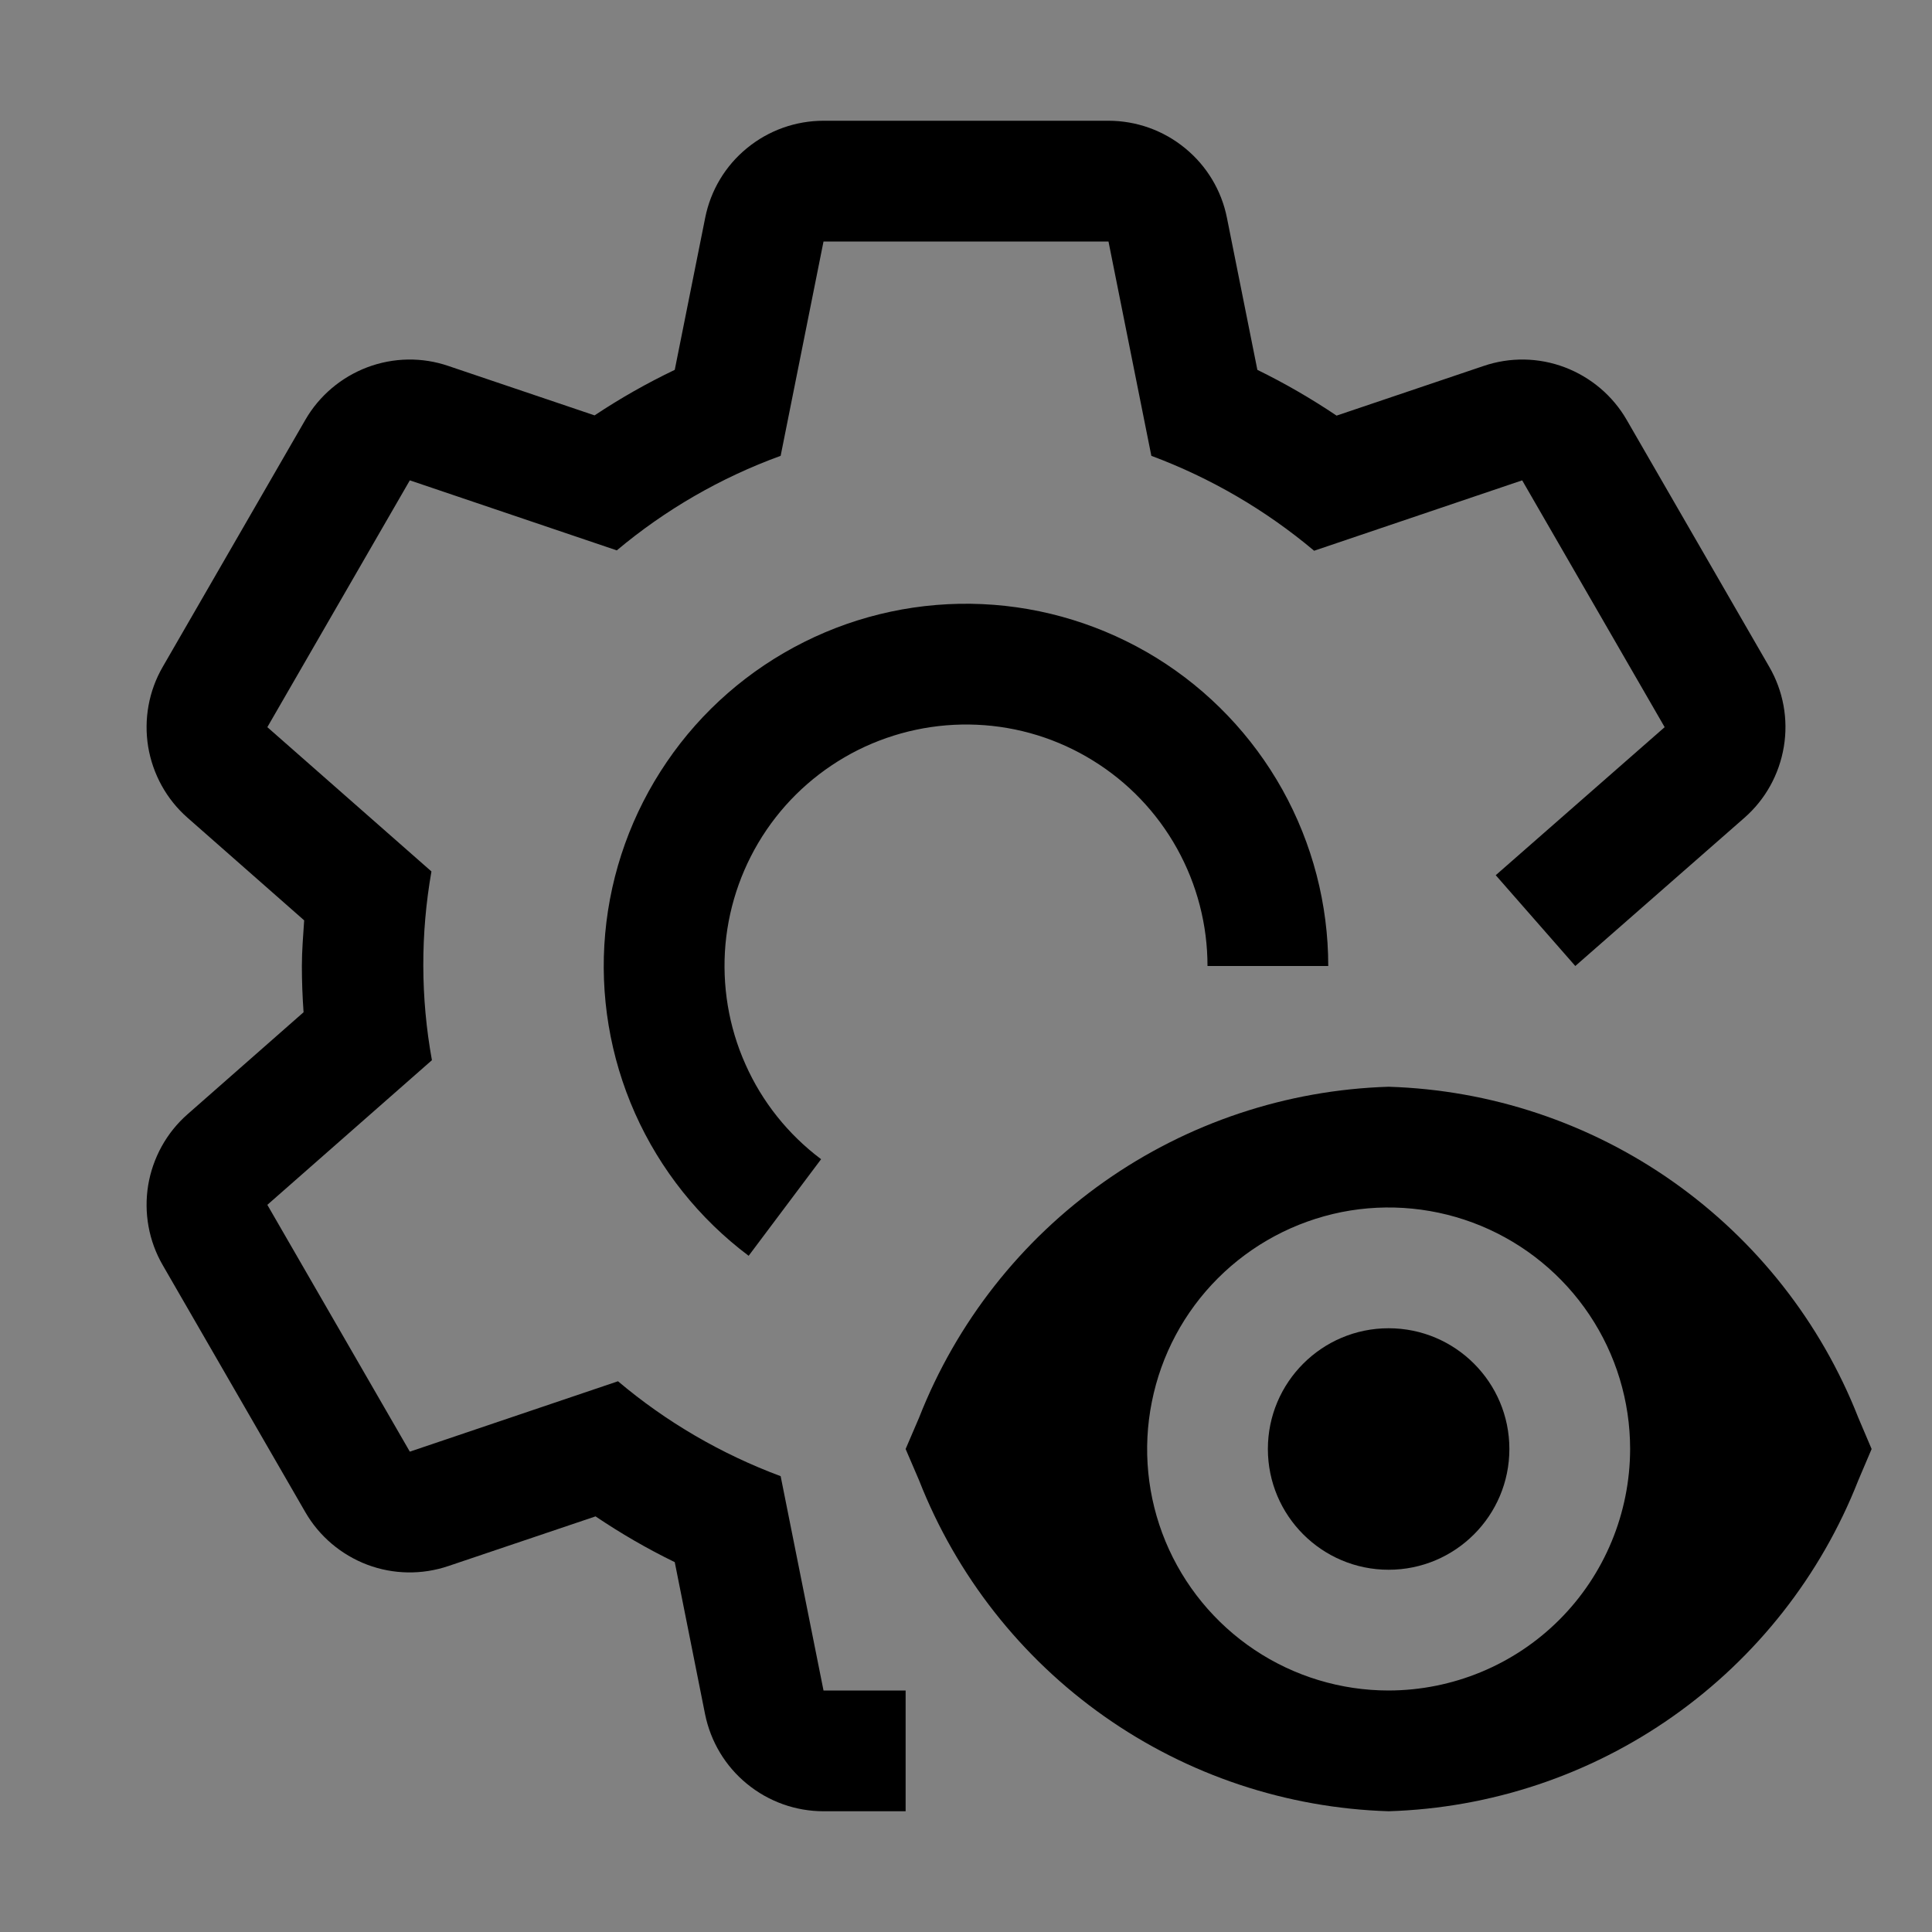 <svg viewBox="0 0 16 16" fill="none" xmlns="http://www.w3.org/2000/svg">
<rect x="0" y="0" width="16" height="16" fill="#808080" stroke="none"/>
<rect width="16" height="16" fill="white" fill-opacity="0.01" style="mix-blend-mode:multiply"/>
<path d="M11.5 13C12.052 13 12.5 12.552 12.5 12C12.5 11.448 12.052 11 11.5 11C10.948 11 10.5 11.448 10.5 12C10.5 12.552 10.948 13 11.5 13Z" fill="currentColor"/>
<path d="M15.389 11.739C15.08 10.952 14.546 10.273 13.855 9.786C13.164 9.299 12.345 9.026 11.5 9C10.655 9.026 9.836 9.299 9.145 9.786C8.454 10.273 7.921 10.952 7.612 11.739L7.5 12L7.612 12.261C7.921 13.048 8.454 13.727 9.145 14.214C9.836 14.701 10.655 14.974 11.5 15C12.345 14.974 13.164 14.701 13.855 14.214C14.546 13.727 15.08 13.048 15.389 12.261L15.5 12L15.389 11.739ZM11.5 14C11.105 14 10.718 13.883 10.389 13.663C10.06 13.443 9.804 13.131 9.652 12.765C9.501 12.4 9.461 11.998 9.539 11.61C9.616 11.222 9.806 10.866 10.086 10.586C10.366 10.306 10.722 10.116 11.11 10.038C11.498 9.961 11.9 10.001 12.265 10.152C12.631 10.304 12.943 10.56 13.163 10.889C13.383 11.218 13.5 11.604 13.5 12C13.499 12.53 13.289 13.039 12.914 13.414C12.539 13.789 12.03 13.999 11.5 14Z" fill="currentColor"/>
<path d="M6.2 10.4C5.791 10.093 5.467 9.687 5.259 9.22C5.051 8.752 4.966 8.24 5.012 7.731C5.058 7.221 5.234 6.732 5.522 6.31C5.81 5.887 6.201 5.546 6.659 5.317C7.116 5.088 7.624 4.98 8.135 5.003C8.646 5.026 9.142 5.18 9.577 5.448C10.012 5.717 10.371 6.093 10.62 6.539C10.869 6.986 11 7.489 11 8H10C10 7.659 9.913 7.324 9.747 7.026C9.581 6.728 9.342 6.478 9.052 6.299C8.762 6.119 8.431 6.017 8.09 6.002C7.749 5.987 7.411 6.059 7.106 6.211C6.801 6.364 6.54 6.591 6.348 6.873C6.156 7.155 6.039 7.481 6.008 7.82C5.978 8.16 6.034 8.502 6.173 8.813C6.311 9.125 6.527 9.395 6.8 9.6L6.2 10.4Z" fill="currentColor"/>
<path d="M14.652 5.522L13.472 3.478C13.357 3.278 13.175 3.124 12.959 3.042C12.743 2.96 12.505 2.956 12.286 3.031L11.069 3.442C10.859 3.301 10.64 3.174 10.413 3.063L10.161 1.804C10.116 1.577 9.993 1.373 9.814 1.227C9.635 1.08 9.411 1 9.18 1H6.82C6.589 1 6.365 1.08 6.186 1.227C6.007 1.373 5.885 1.577 5.84 1.804L5.588 3.063C5.358 3.173 5.136 3.299 4.924 3.44L3.714 3.031C3.496 2.956 3.258 2.96 3.041 3.042C2.825 3.124 2.643 3.278 2.528 3.478L1.348 5.522C1.232 5.722 1.19 5.956 1.227 6.184C1.265 6.412 1.38 6.621 1.554 6.773L2.519 7.622C2.511 7.747 2.5 7.872 2.5 8C2.5 8.129 2.505 8.256 2.514 8.383L1.554 9.227C1.38 9.379 1.265 9.588 1.227 9.816C1.19 10.044 1.232 10.278 1.348 10.478L2.528 12.522C2.643 12.722 2.825 12.876 3.041 12.958C3.258 13.04 3.496 13.043 3.714 12.969L4.932 12.558C5.141 12.699 5.36 12.826 5.588 12.937L5.839 14.196C5.885 14.423 6.007 14.627 6.186 14.773C6.365 14.92 6.589 15 6.82 15H7.5V14H6.82L6.465 12.225C5.974 12.042 5.518 11.777 5.118 11.439L3.394 12.022L2.214 9.978L3.577 8.78C3.483 8.263 3.482 7.734 3.573 7.217L2.214 6.022L3.394 3.978L5.108 4.558C5.511 4.22 5.97 3.955 6.465 3.775L6.82 2H9.18L9.535 3.775C10.026 3.958 10.482 4.224 10.883 4.561L12.606 3.978L13.786 6.022L12.387 7.248L13.046 8L14.446 6.773C14.62 6.621 14.735 6.413 14.773 6.184C14.811 5.956 14.768 5.722 14.652 5.522Z" fill="currentColor"/>
</svg>

